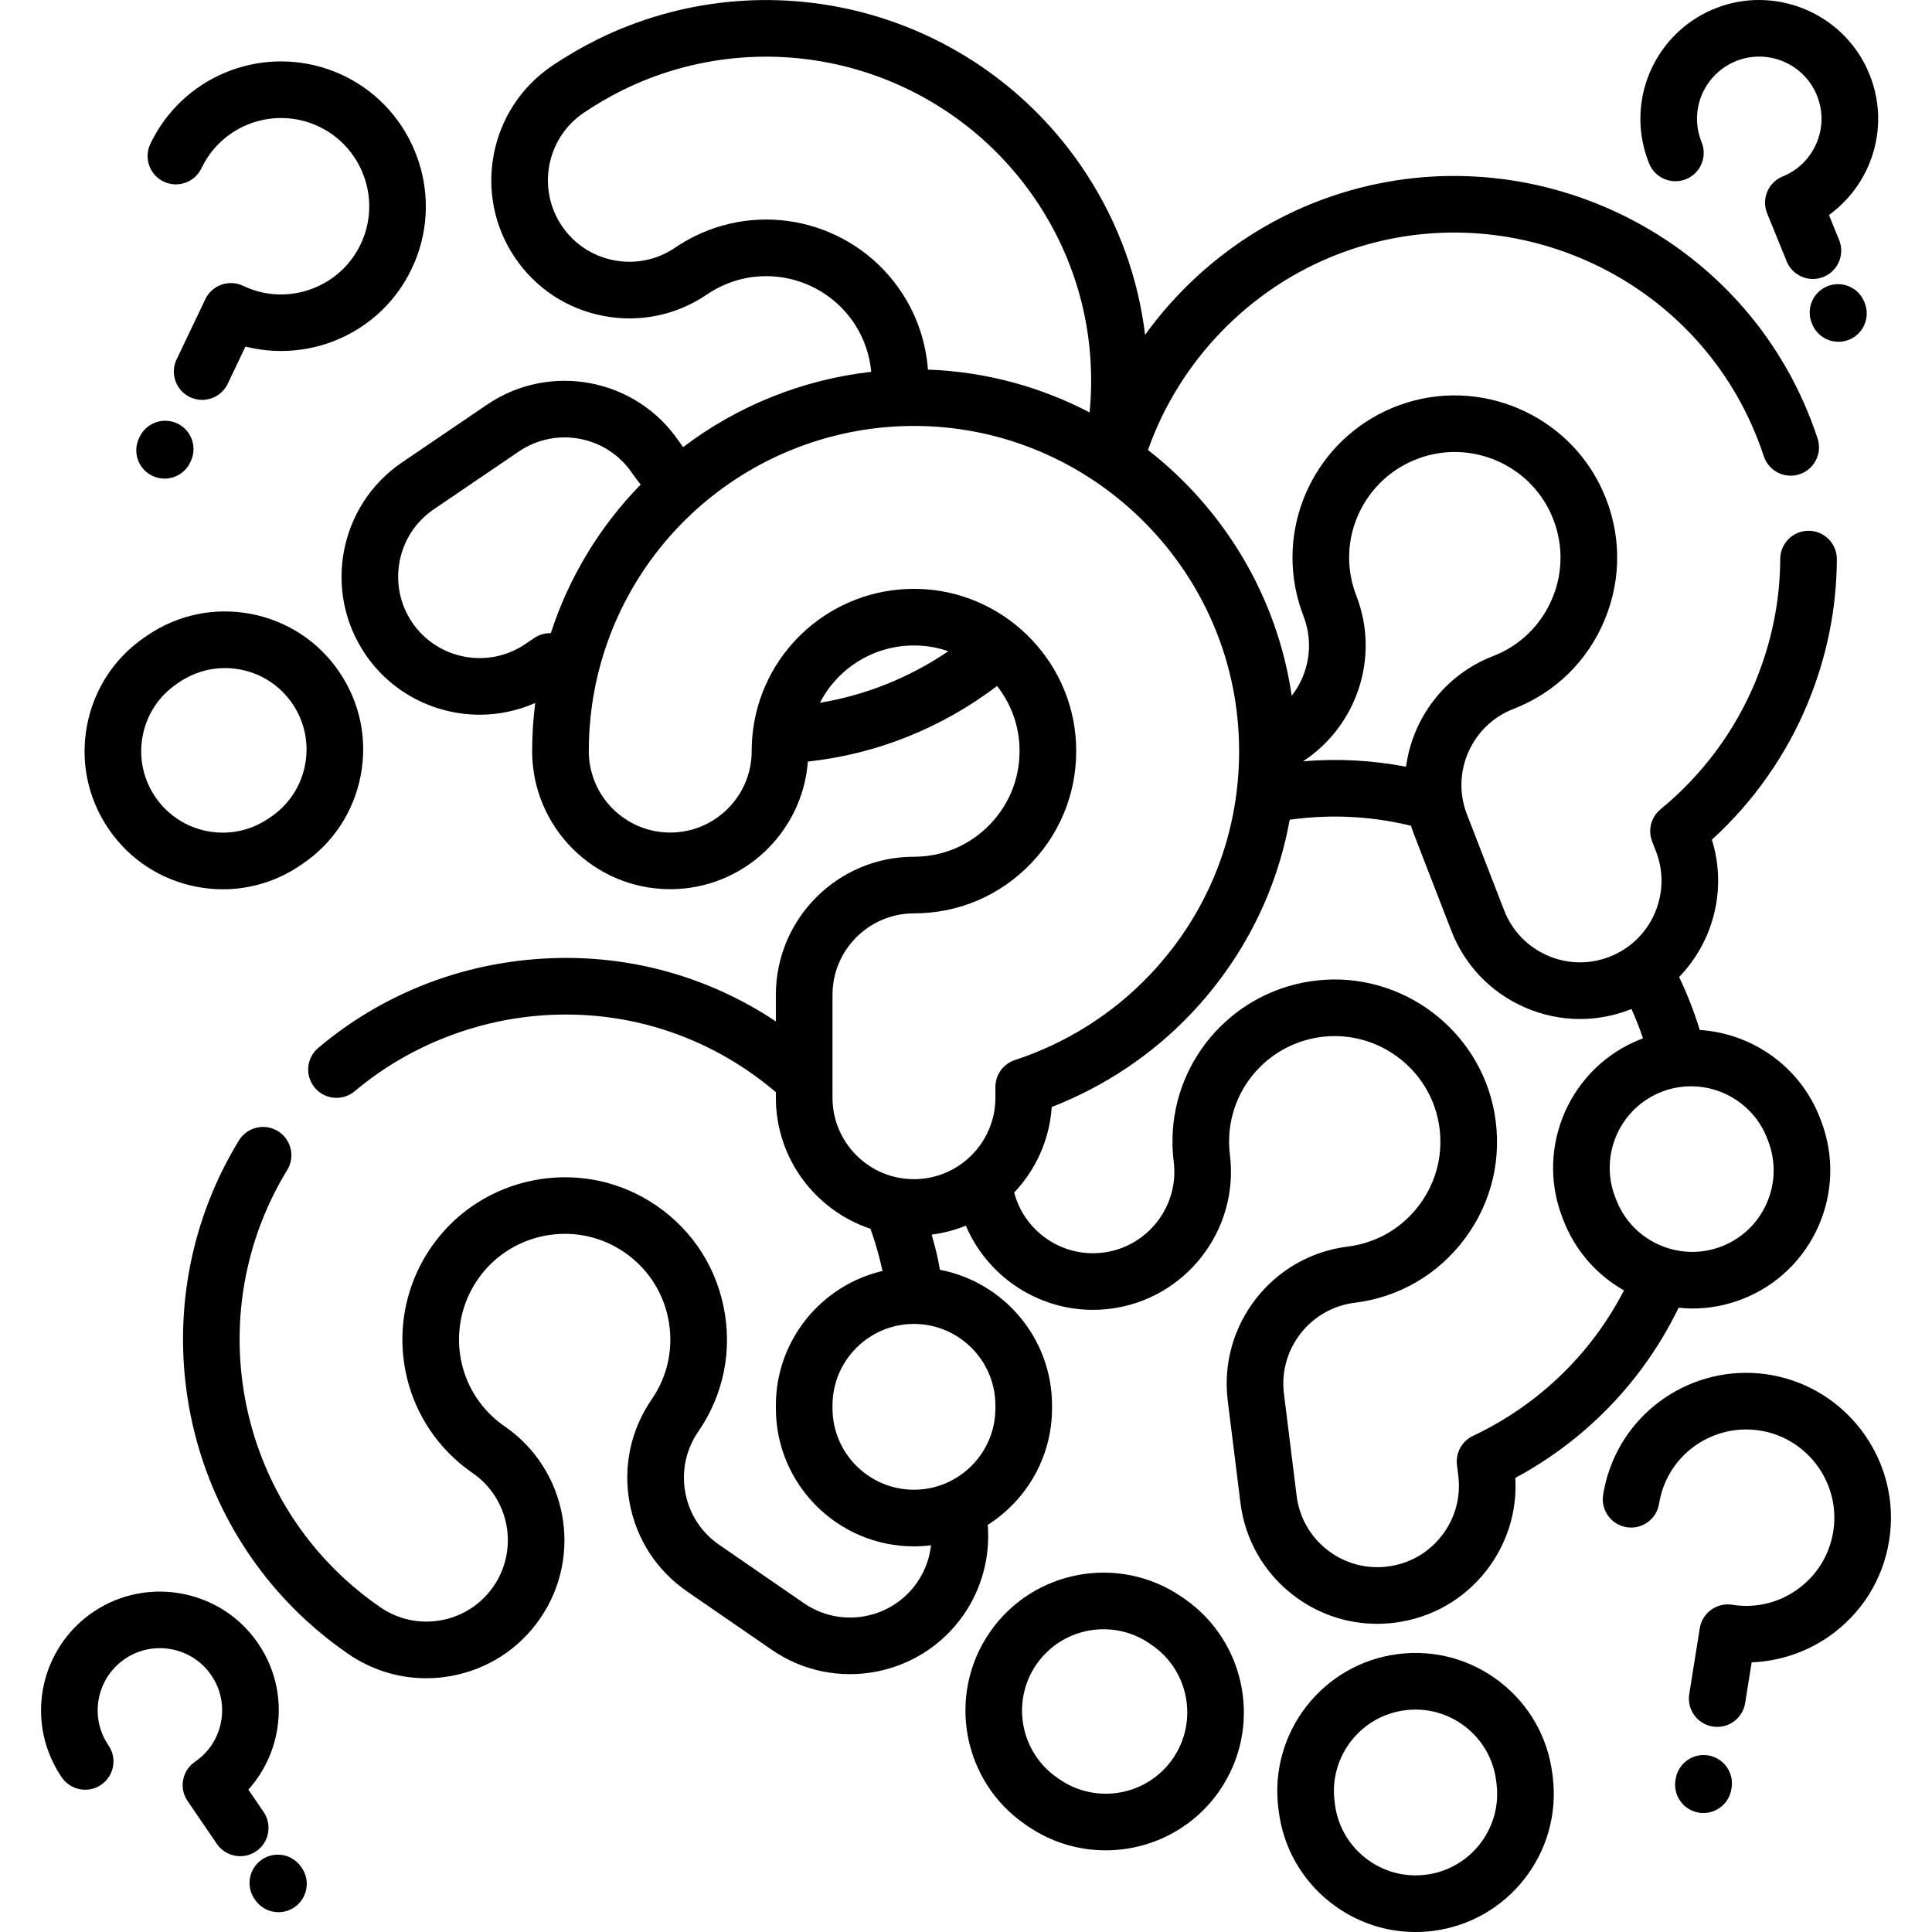 <svg id="Capa_1" enable-background="new 0 0 511.791 511.791" height="512" viewBox="0 0 511.791 511.791" width="512" xmlns="http://www.w3.org/2000/svg"><g><path d="m411.23 469.944c-1.203-9.696-6.11-18.342-13.818-24.347-7.707-6.005-17.288-8.647-26.986-7.444-20.015 2.485-34.276 20.79-31.791 40.812l.095.751c1.203 9.696 6.11 18.342 13.818 24.347 6.489 5.056 14.309 7.729 22.405 7.729 1.52 0 3.05-.094 4.581-.284 20.015-2.485 34.276-20.79 31.791-40.812zm-33.544 26.677c-5.72.712-11.374-.849-15.92-4.392-4.547-3.542-7.441-8.643-8.152-14.368l-.094-.751c-1.467-11.808 6.946-22.606 18.753-24.072.904-.112 1.807-.168 2.703-.168 4.775 0 9.39 1.577 13.217 4.56 4.547 3.542 7.441 8.643 8.152 14.368l.095.751c1.466 11.808-6.947 22.606-18.754 24.072z"/><path d="m261.652 403.948c10.226-6.492 17.032-17.91 17.032-30.894v-.764c0-17.815-12.804-32.687-29.691-35.918-.151-.817-.291-1.639-.46-2.447-.488-2.315-1.079-4.603-1.722-6.872 3.154-.407 6.186-1.209 9.037-2.369 6.229 14.646 21.623 24.066 38.17 22.021 20.016-2.488 34.275-20.794 31.786-40.824-.164-1.297-.235-2.615-.212-3.936.214-14.132 11.012-25.882 25.126-27.333 14.491-1.499 27.855 8.54 30.4 22.867 1.358 7.674-.432 15.338-5.038 21.579-4.611 6.245-11.38 10.208-19.062 11.162-20.014 2.488-34.273 20.793-31.788 40.808l3.36 27.05c1.204 9.697 6.111 18.344 13.818 24.348 6.488 5.053 14.307 7.726 22.403 7.725 1.521 0 3.052-.094 4.586-.285 9.697-1.205 18.344-6.112 24.347-13.819 5.498-7.058 8.177-15.691 7.664-24.539 13.169-7.087 24.685-17.032 33.528-29.001 3.749-5.08 7.01-10.47 9.737-16.084 1.205.121 2.415.205 3.635.205 4.385 0 8.841-.794 13.169-2.47 18.807-7.284 28.182-28.511 20.898-47.314l-.276-.717c-5.311-13.713-18.035-22.402-31.83-23.284-1.473-4.811-3.302-9.497-5.476-14.018 9.091-9.386 12.775-23.297 8.687-36.378 11.05-10.085 19.796-22.539 25.452-36.3 5.022-12.223 7.598-25.011 7.653-38.008.018-4.142-3.326-7.515-7.468-7.532-.012 0-.021 0-.033 0-4.127 0-7.481 3.337-7.499 7.468-.047 11.054-2.243 21.945-6.527 32.371-5.395 13.124-14.098 24.857-25.167 33.93-2.507 2.055-3.41 5.487-2.24 8.509l1.03 2.66c4.297 11.097-1.236 23.621-12.336 27.918-5.371 2.082-11.231 1.946-16.503-.384-5.271-2.33-9.321-6.573-11.404-11.952l-9.85-25.419c-4.296-11.09 1.232-23.609 12.326-27.907 11.097-4.301 19.7-12.736 24.227-23.752 4.527-11.013 4.327-23.084-.562-33.988-9.149-20.42-32.811-30.41-53.868-22.741-20.471 7.445-32.159 29.006-27.187 50.16.448 1.898 1.045 3.829 1.786 5.765 2.836 7.327 1.379 15.281-3.133 21.073-3.85-26.36-17.965-49.442-38.075-65.115 8.335-23.593 26.784-42.748 50.207-51.817.541-.211 1.091-.413 1.634-.611 42.206-15.383 89.657 4.66 108.014 45.624 1.26 2.818 2.359 5.658 3.269 8.439 1.287 3.938 5.522 6.089 9.459 4.799 3.937-1.287 6.086-5.521 4.799-9.458-1.07-3.276-2.359-6.607-3.835-9.907-21.561-48.114-77.277-71.654-126.851-53.586-.649.238-1.299.477-1.921.719-18.392 7.122-34.176 19.549-45.538 35.291-1.825-15.059-7.059-29.583-15.543-42.625-.391-.604-.783-1.196-1.151-1.729-13.689-20.151-34.21-34.692-57.781-40.945-23.611-6.263-48.658-3.771-70.539 7.017-4.203 2.08-8.295 4.463-12.171 7.09-16.68 11.341-21.03 34.138-9.697 50.816 5.488 8.081 13.797 13.539 23.396 15.371 9.597 1.832 19.331-.182 27.418-5.675 1.089-.741 2.238-1.412 3.417-1.993 12.667-6.247 28.047-1.988 35.771 9.908 2.455 3.781 3.914 8.105 4.338 12.565-18.066 2.036-35.285 8.911-49.826 19.943-.39-.501-.767-1.015-1.127-1.547-11.335-16.683-34.126-21.039-50.809-9.708l-22.55 15.32c-16.681 11.333-21.036 34.129-9.707 50.82 7.07 10.399 18.595 16.005 30.312 16.004 4.972 0 9.975-1.027 14.691-3.108-.532 4.218-.815 8.499-.815 12.752 0 20.169 16.408 36.577 36.577 36.577 19.237 0 35.041-14.93 36.462-33.809 18.093-1.945 35.3-8.786 50.126-20.012 3.442 4.377 5.607 9.8 5.914 15.705.404 7.785-2.313 15.169-7.65 20.792-5.345 5.629-12.551 8.729-20.291 8.729-20.169 0-36.577 16.408-36.577 36.577v7.059c-1-.663-1.998-1.328-3.022-1.958-18.339-11.281-39.44-16.304-61.039-14.526-21.235 1.748-41.002 9.871-57.163 23.489-3.167 2.669-3.571 7.401-.902 10.568s7.4 3.572 10.568.902c13.568-11.434 30.874-18.541 48.729-20.011 18.386-1.515 36.35 2.759 51.949 12.354 3.863 2.375 7.502 5.036 10.881 7.912v1.471c0 16.146 10.52 29.872 25.062 34.709 1.3 3.627 2.366 7.375 3.185 11.185-16.166 3.782-28.246 18.306-28.246 35.609v.764c0 20.169 16.408 36.577 36.577 36.577 1.534 0 3.042-.106 4.527-.29-.393 3.491-1.629 6.87-3.661 9.818-6.752 9.798-20.214 12.28-30.009 5.53l-22.452-15.472c-4.747-3.269-7.937-8.191-8.979-13.859-1.044-5.668.182-11.403 3.454-16.15 6.745-9.797 9.107-21.613 6.65-33.272-2.458-11.649-9.419-21.512-19.598-27.768-19.059-11.729-44.238-6.665-57.327 11.525-12.731 17.685-10.251 42.087 5.764 56.755 1.466 1.346 3.057 2.612 4.724 3.76 9.797 6.757 12.278 20.226 5.533 30.021-3.269 4.744-8.19 7.93-13.859 8.973-5.669 1.041-11.404-.184-16.153-3.457-3.29-2.264-6.456-4.782-9.402-7.479-30.255-27.745-36.66-73.303-15.231-108.328 2.162-3.533 1.05-8.15-2.483-10.312-3.53-2.161-8.149-1.05-10.312 2.483-25.164 41.129-17.642 94.629 17.894 127.217 3.462 3.168 7.174 6.121 11.028 8.773 6.174 4.254 13.336 6.468 20.678 6.468 2.223 0 4.463-.203 6.696-.614 9.609-1.768 17.955-7.171 23.498-15.217 11.434-16.603 7.231-39.427-9.373-50.88-1.099-.756-2.138-1.583-3.098-2.464-10.417-9.541-12.02-25.42-3.728-36.938 8.52-11.84 24.899-15.138 37.294-7.511 6.641 4.083 11.18 10.506 12.779 18.087 1.601 7.596.063 15.292-4.327 21.668-5.543 8.044-7.622 17.766-5.853 27.375 1.77 9.611 7.177 17.956 15.223 23.497l22.449 15.47c16.606 11.443 39.428 7.238 50.871-9.369 4.811-6.981 7.007-15.377 6.329-23.727zm206.46-102.408.276.717c4.298 11.094-1.232 23.617-12.327 27.914-11.094 4.297-23.616-1.233-27.915-12.332l-.274-.709c-4.297-11.094 1.233-23.616 12.328-27.914 2.554-.989 5.182-1.457 7.769-1.457 8.653 0 16.836 5.243 20.143 13.781zm-64.329-34.742c4.732 2.091 9.745 3.14 14.768 3.14 4.461 0 8.931-.828 13.216-2.488.141-.054.276-.117.416-.173 1.143 2.543 2.161 5.142 3.05 7.791-.15.056-.301.104-.45.161-18.808 7.285-28.182 28.512-20.896 47.322l.274.709c3.163 8.166 8.955 14.551 16.035 18.569-2.115 4.084-4.561 8.025-7.323 11.767-8.434 11.415-19.732 20.672-32.675 26.773-2.931 1.381-4.644 4.488-4.246 7.704l.351 2.835c.711 5.721-.849 11.375-4.39 15.921-3.54 4.545-8.642 7.44-14.362 8.151-5.723.711-11.377-.848-15.922-4.389-4.546-3.541-7.44-8.642-8.151-14.363l-3.36-27.05c-1.466-11.807 6.946-22.605 18.752-24.073 11.803-1.465 22.201-7.551 29.28-17.138 7.074-9.583 9.823-21.338 7.74-33.107-3.914-22.034-24.446-37.473-46.711-35.168-21.668 2.228-38.255 20.295-38.583 42.007-.035 2.017.075 4.057.327 6.048 1.467 11.806-6.945 22.605-18.748 24.072-10.835 1.337-20.804-5.629-23.519-15.907 5.682-6.001 9.364-13.916 9.948-22.667 13.949-5.413 26.603-13.866 36.846-24.655 13.787-14.521 22.734-32.263 26.188-51.435.453-.063.898-.137 1.354-.193.548-.069 1.097-.13 1.727-.19 9.813-1.017 19.572-.35 29.071 1.977.247.795.512 1.588.818 2.375l9.849 25.418c3.525 9.114 10.389 16.307 19.326 20.256zm-44.47-108.942c-.491-1.286-.891-2.573-1.185-3.817-3.232-13.751 4.383-27.777 17.716-32.626 13.704-4.993 29.1 1.5 35.05 14.781 3.19 7.114 3.323 14.98.376 22.151-2.948 7.175-8.55 12.668-15.772 15.467-12.869 4.986-21.316 16.5-23.035 29.298-8.984-1.732-18.13-2.213-27.294-1.44 14.165-9.232 20.474-27.459 14.144-43.814zm-175.258-95.289c-1.803.889-3.56 1.914-5.216 3.042-4.767 3.238-10.509 4.426-16.172 3.345-5.662-1.081-10.563-4.3-13.801-9.066-6.686-9.84-4.118-23.291 5.714-29.976 3.306-2.239 6.804-4.277 10.39-6.052 18.62-9.181 39.945-11.3 60.05-5.967 20.081 5.326 37.561 17.712 49.254 34.925.316.458.625.925.942 1.416 10.694 16.438 15.306 35.645 13.418 55.014-12.929-6.75-27.461-10.783-42.817-11.341-.54-7.145-2.845-14.093-6.775-20.147-11.862-18.27-35.502-24.802-54.987-15.193zm-44.895 108.042c-9.839 6.683-23.285 4.115-29.97-5.718-6.684-9.846-4.113-23.297 5.729-29.984l22.549-15.319c9.84-6.681 23.284-4.112 29.964 5.716.716 1.059 1.489 2.067 2.288 3.05-10.892 11.154-19.025 24.632-23.808 39.366-1.524-.036-3.06.387-4.385 1.285zm78.042 15.557c4.767-9.272 14.538-15.411 25.5-15.174 2.97.06 5.83.596 8.513 1.524-10.361 7.014-21.909 11.642-34.013 13.65zm3.328 104.622v-27.261c0-11.897 9.68-21.577 21.577-21.577 11.894 0 22.963-4.759 31.169-13.401 8.198-8.636 12.372-19.964 11.753-31.897-1.16-22.347-19.619-40.205-42.019-40.656-.307-.006-.61-.009-.917-.009-21.382 0-39.591 15.74-42.554 36.962-.275 1.98-.415 4.006-.415 6.02 0 11.897-9.68 21.577-21.577 21.577s-21.577-9.68-21.577-21.577c0-4.002.279-8.036.83-11.988 2.869-20.561 13.1-39.394 28.807-53.028 15.689-13.619 35.757-21.12 56.505-21.12.585 0 1.171.006 1.762.018 44.916.904 81.924 36.732 84.251 81.565 1.238 23.871-7.127 46.545-23.555 63.847-9.769 10.29-22.122 18.087-35.724 22.548-3.08 1.01-5.162 3.885-5.162 7.126v2.851c0 11.897-9.68 21.577-21.577 21.577s-21.577-9.679-21.577-21.577zm0 82.267v-.764c0-11.897 9.68-21.577 21.577-21.577s21.577 9.68 21.577 21.577v.764c0 11.897-9.68 21.577-21.577 21.577s-21.577-9.68-21.577-21.577z"/><path d="m313.687 423.467-.624-.429c-16.607-11.444-39.43-7.241-50.872 9.367s-7.24 39.43 9.369 50.874l.628.432c6.323 4.356 13.545 6.445 20.699 6.445 11.636 0 23.087-5.528 30.173-15.812 11.442-16.609 7.24-39.43-9.373-50.877zm-2.979 42.366c-6.751 9.798-20.214 12.276-30.013 5.524l-.628-.432c-9.796-6.75-12.275-20.213-5.525-30.01 4.18-6.066 10.934-9.327 17.798-9.327 4.222 0 8.485 1.233 12.219 3.806l.624.429c9.796 6.75 12.275 20.213 5.525 30.01z"/><path d="m28.733 219.541c5.49 8.082 13.799 13.542 23.396 15.375 2.312.441 4.633.66 6.938.66 7.255 0 14.343-2.165 20.477-6.332l.633-.43c8.081-5.49 13.541-13.799 15.373-23.396 1.833-9.597-.182-19.333-5.672-27.414s-13.799-13.542-23.396-15.374c-9.593-1.832-19.332.181-27.413 5.671l-.633.429c-8.081 5.49-13.542 13.799-15.374 23.396-1.834 9.597.181 19.333 5.671 27.415zm9.061-24.601c1.081-5.661 4.302-10.563 9.069-13.801l.633-.43c3.618-2.458 7.798-3.735 12.079-3.735 1.358 0 2.728.129 4.092.389 5.661 1.082 10.562 4.302 13.801 9.07 3.239 4.767 4.428 10.511 3.347 16.172s-4.302 10.562-9.068 13.801l-.633.429c-4.767 3.239-10.508 4.427-16.172 3.346-5.661-1.081-10.562-4.302-13.801-9.069-3.239-4.768-4.428-10.511-3.347-16.172z"/><path d="m43.368 48.109c3.737 1.783 8.216.2 9.999-3.54.472-.99 1.014-1.949 1.61-2.852 6.507-9.85 19.393-13.27 29.97-7.96 10.887 5.466 15.763 18.55 11.101 29.787-2.488 5.997-7.187 10.576-13.229 12.893-6.048 2.317-12.59 2.062-18.426-.722-3.736-1.782-8.215-.2-9.998 3.54l-7.607 15.944c-1.784 3.738-.199 8.215 3.539 9.999 1.042.497 2.142.733 3.225.733 2.8 0 5.487-1.576 6.773-4.272l4.701-9.851c7.615 1.918 15.749 1.479 23.163-1.364 9.922-3.804 17.634-11.315 21.715-21.15 7.661-18.466-.345-39.963-18.226-48.94-17.364-8.72-38.524-3.088-49.215 13.096-.978 1.479-1.864 3.048-2.635 4.663-1.784 3.736-.199 8.213 3.54 9.996z"/><path d="m40.374 126.055c1.042.497 2.142.733 3.225.733 2.801 0 5.488-1.576 6.774-4.273l.157-.33c1.783-3.738.198-8.215-3.54-9.998-3.735-1.782-8.216-.2-9.999 3.54l-.157.33c-1.783 3.738-.198 8.214 3.54 9.998z"/><path d="m469.392 364.284c-19.123-3.455-37.826 7.925-43.509 26.473-.521 1.698-.927 3.453-1.209 5.216-.653 4.09 2.133 7.936 6.223 8.59 4.102.653 7.937-2.134 8.59-6.223.173-1.08.421-2.153.738-3.19 3.458-11.286 14.848-18.207 26.499-16.105 11.988 2.166 20.362 13.339 19.066 25.436-.692 6.455-3.905 12.174-9.047 16.105-5.146 3.933-11.496 5.535-17.88 4.516-1.964-.313-3.972.165-5.584 1.332-1.61 1.167-2.692 2.925-3.007 4.89l-2.79 17.444c-.653 4.09 2.132 7.936 6.222 8.59.401.064.8.095 1.193.095 3.62 0 6.807-2.628 7.397-6.316l1.724-10.777c7.847-.313 15.524-3.032 21.834-7.855 8.442-6.454 13.717-15.837 14.852-26.423 2.131-19.881-11.623-38.24-31.312-41.798z"/><path d="m452.478 465.004c-4.096-.652-7.937 2.134-8.589 6.224l-.058.361c-.653 4.09 2.134 7.936 6.224 8.589.4.064.799.095 1.191.095 3.621 0 6.809-2.629 7.397-6.318l.058-.361c.654-4.091-2.133-7.936-6.223-8.59z"/><path d="m69.825 479.981-4.029-5.898c3.983-4.458 6.675-10.016 7.641-15.992 1.391-8.609-.76-17.177-6.056-24.126-9.946-13.05-28.502-16.23-42.243-7.245-13.345 8.729-18.072 26.064-10.993 40.327.648 1.306 1.396 2.58 2.221 3.787 2.337 3.419 7.003 4.298 10.424 1.961 3.42-2.337 4.298-7.004 1.961-10.424-.436-.638-.83-1.31-1.171-1.995-3.701-7.458-1.222-16.531 5.77-21.103 7.191-4.704 16.9-3.042 22.102 3.783 2.777 3.645 3.906 8.134 3.178 12.642-.729 4.511-3.204 8.412-6.97 10.985-3.42 2.336-4.299 7.003-1.963 10.423l7.743 11.335c1.453 2.126 3.806 3.271 6.2 3.27 1.457 0 2.93-.424 4.224-1.308 3.418-2.335 4.297-7.001 1.961-10.422z"/><path d="m79.794 494.575c-2.337-3.42-7.005-4.299-10.424-1.961-3.42 2.337-4.298 7.004-1.961 10.424l.16.234c1.453 2.126 3.805 3.269 6.199 3.269 1.457 0 2.931-.424 4.225-1.308 3.42-2.337 4.298-7.004 1.961-10.424z"/><path d="m436.867 43.327c1.558 3.838 5.929 5.687 9.77 4.13 3.838-1.558 5.687-5.931 4.129-9.77-.294-.725-.537-1.467-.724-2.204-2.041-8.073 2.301-16.416 10.101-19.406 8.023-3.079 17.161.6 20.802 8.371 1.944 4.149 2.098 8.776.433 13.028-1.666 4.255-4.91 7.544-9.136 9.263-3.837 1.561-5.682 5.936-4.121 9.773l5.172 12.716c1.185 2.912 3.989 4.676 6.95 4.676.94 0 1.897-.178 2.822-.555 3.837-1.561 5.683-5.936 4.122-9.773l-2.691-6.617c4.836-3.515 8.643-8.379 10.85-14.015 3.18-8.12 2.89-16.949-.817-24.861-6.961-14.858-24.426-21.89-39.755-16.013-14.89 5.708-23.175 21.653-19.273 37.087.352 1.405.813 2.808 1.366 4.17z"/><path d="m484.059 75.833c-3.834 1.568-5.671 5.947-4.104 9.781l.107.263c1.188 2.905 3.989 4.663 6.945 4.663.945 0 1.906-.18 2.836-.56 3.834-1.568 5.671-5.947 4.104-9.781l-.107-.263c-1.568-3.833-5.944-5.671-9.781-4.103z"/></g></svg>